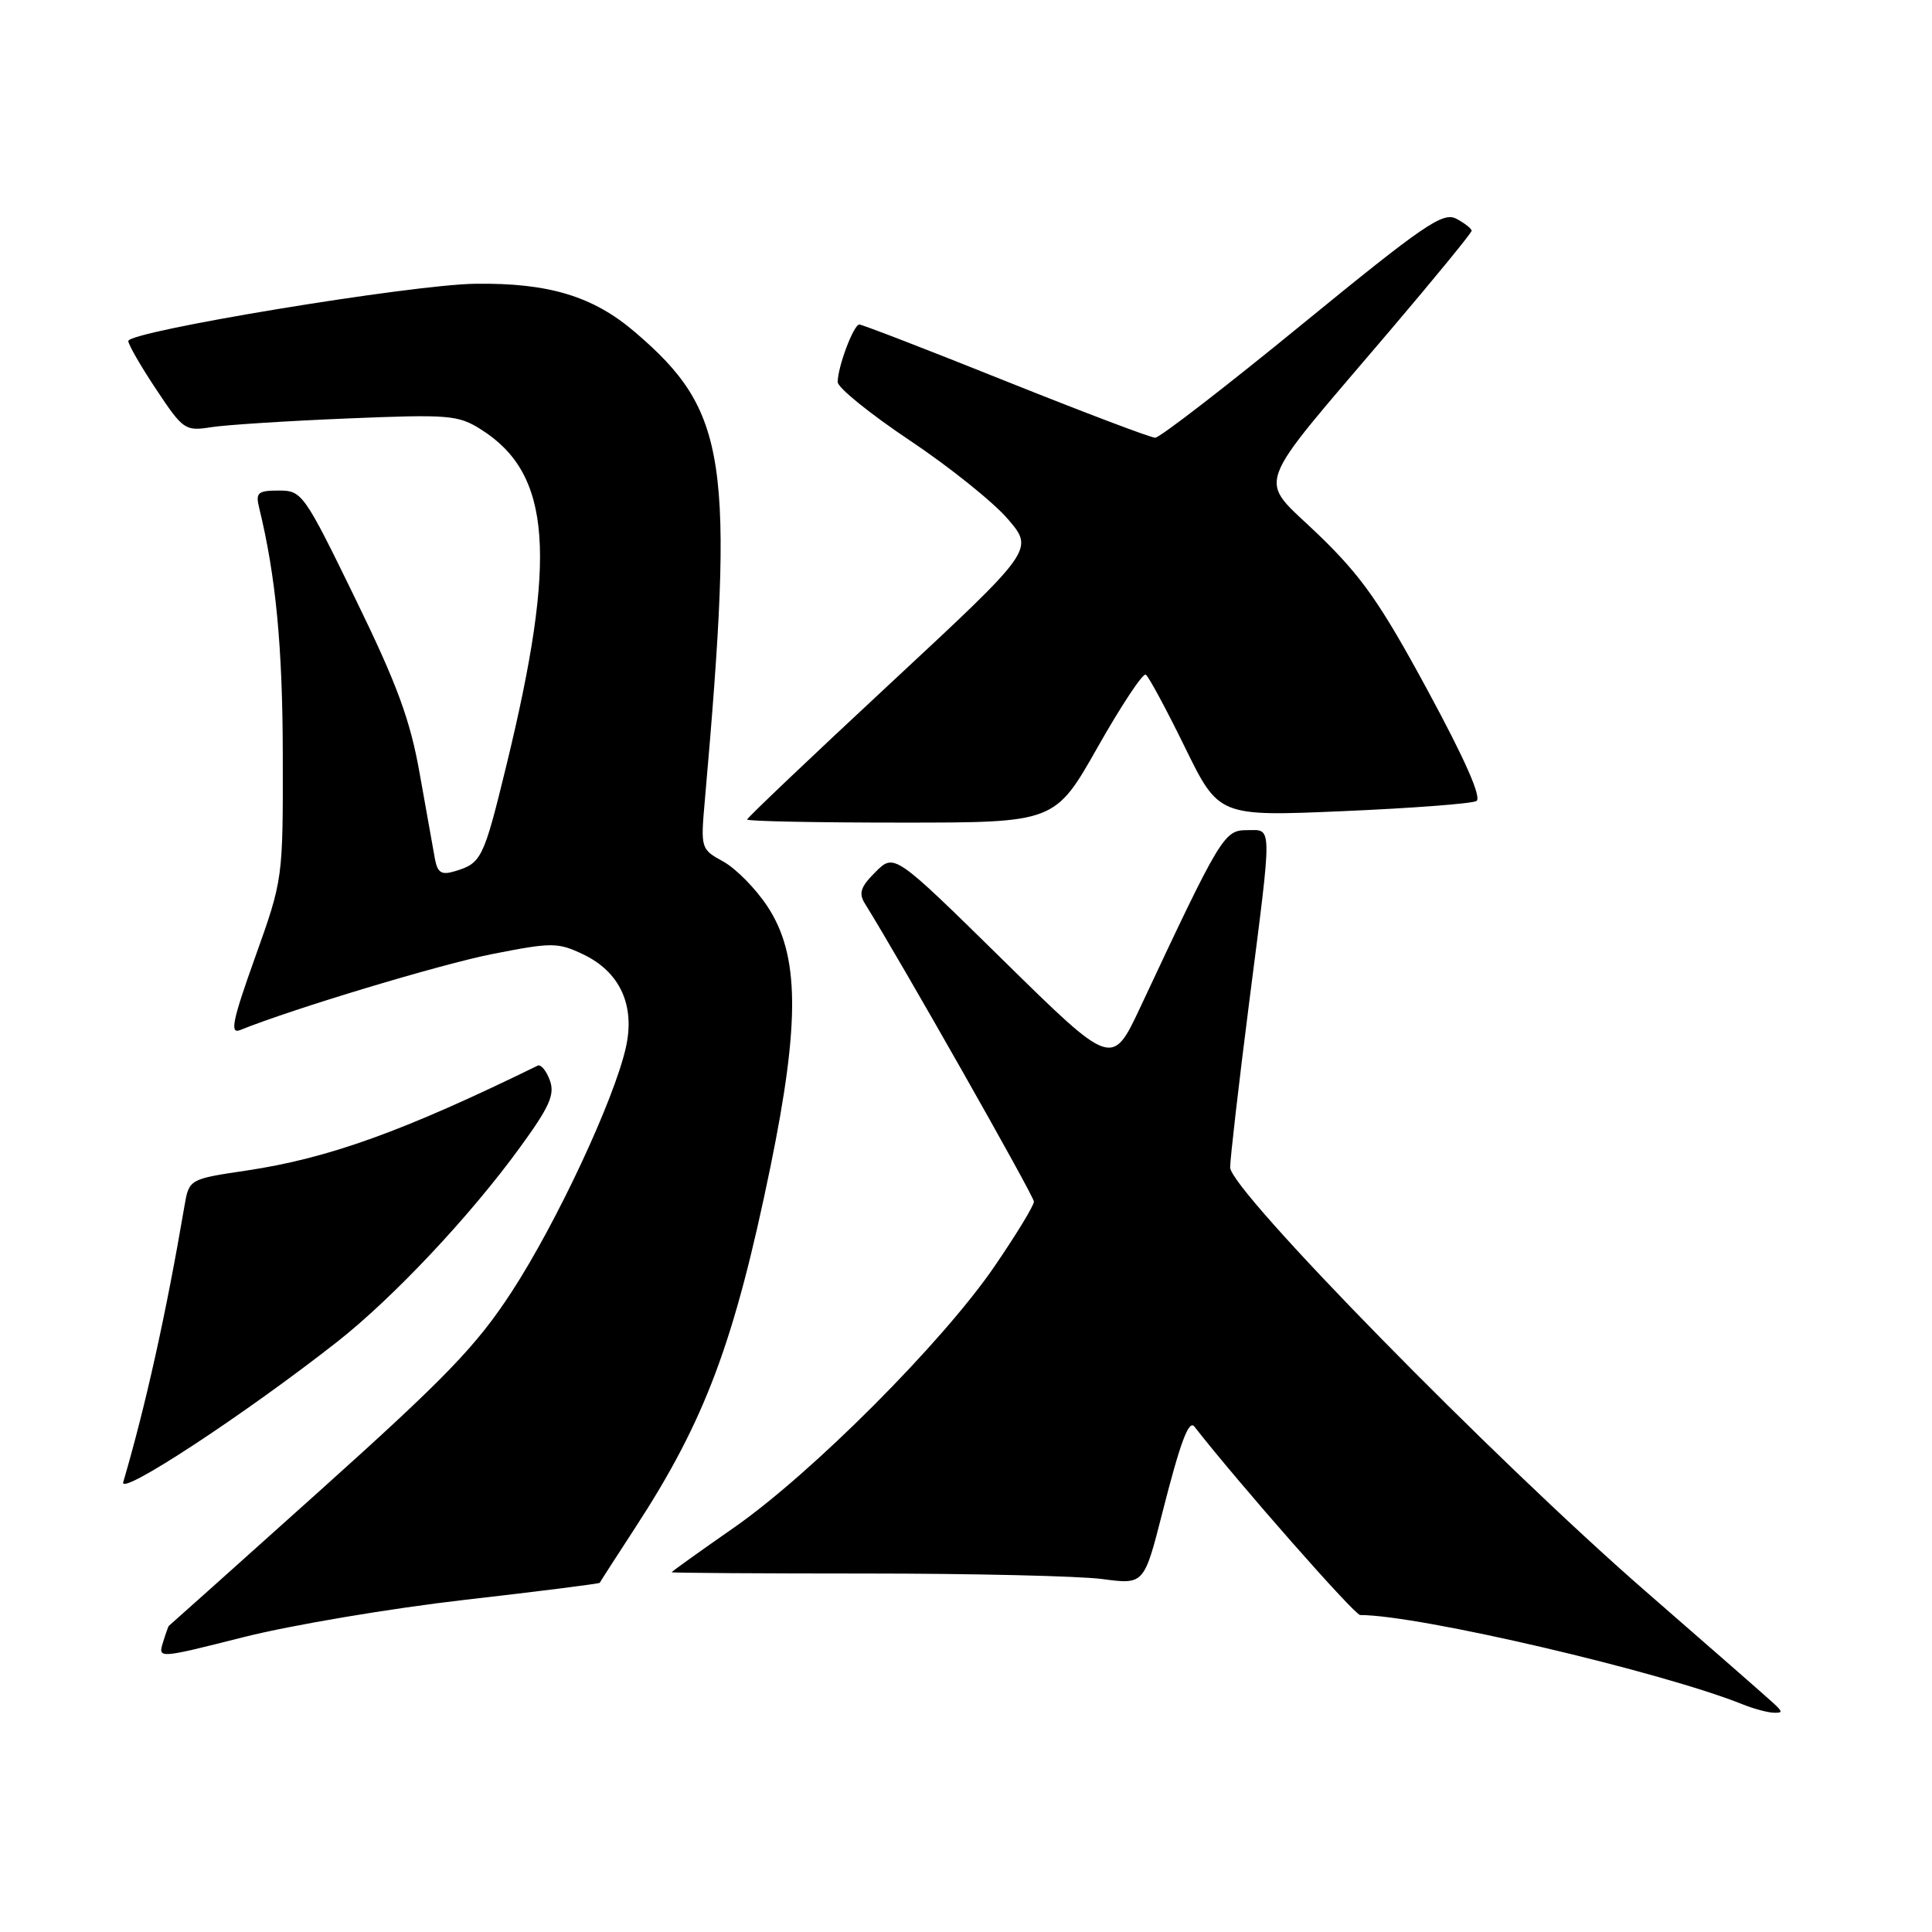 <?xml version="1.0" encoding="UTF-8" standalone="no"?>
<!DOCTYPE svg PUBLIC "-//W3C//DTD SVG 1.1//EN" "http://www.w3.org/Graphics/SVG/1.1/DTD/svg11.dtd" >
<svg xmlns="http://www.w3.org/2000/svg" xmlns:xlink="http://www.w3.org/1999/xlink" version="1.1" viewBox="0 0 256 256">
 <g >
 <path fill="currentColor"
d=" M 234.96 225.65 C 234.16 224.91 226.53 218.23 218.00 210.81 C 197.89 193.29 163.00 157.69 163.00 154.69 C 163.01 153.49 164.13 143.72 165.50 133.00 C 168.62 108.61 168.64 110.00 165.20 110.00 C 162.20 110.00 161.71 110.83 151.10 133.46 C 147.36 141.42 147.36 141.42 132.93 127.24 C 118.50 113.06 118.50 113.06 116.01 115.54 C 114.02 117.53 113.74 118.36 114.63 119.77 C 119.28 127.23 137.00 158.47 137.00 159.22 C 137.00 159.75 134.64 163.62 131.75 167.84 C 124.84 177.92 107.58 195.22 97.25 202.42 C 92.71 205.58 89.00 208.24 89.00 208.33 C 89.00 208.42 100.59 208.50 114.75 208.50 C 128.91 208.50 143.00 208.83 146.05 209.23 C 151.59 209.97 151.59 209.97 154.02 200.44 C 156.39 191.12 157.52 188.08 158.26 189.03 C 164.11 196.52 179.48 214.00 180.23 214.00 C 188.06 214.00 220.19 221.51 231.00 225.87 C 232.38 226.42 234.16 226.90 234.96 226.94 C 236.25 226.99 236.25 226.84 234.96 225.65 Z  M 61.57 211.99 C 71.36 210.87 79.42 209.85 79.47 209.73 C 79.52 209.60 81.64 206.32 84.17 202.43 C 93.44 188.21 97.32 177.82 102.10 154.55 C 106.03 135.34 105.93 126.51 101.68 120.09 C 100.13 117.74 97.50 115.08 95.84 114.16 C 92.85 112.52 92.83 112.43 93.40 105.99 C 97.37 60.92 96.41 54.49 84.12 43.99 C 78.58 39.25 72.71 37.47 63.00 37.60 C 54.54 37.70 17.00 43.90 17.00 45.19 C 17.00 45.65 18.66 48.54 20.70 51.60 C 24.25 56.95 24.54 57.15 27.95 56.61 C 29.90 56.30 38.02 55.78 46.00 55.45 C 59.51 54.89 60.72 54.99 63.76 56.92 C 73.07 62.82 73.87 73.66 67.08 101.50 C 64.08 113.80 63.80 114.38 60.28 115.44 C 58.50 115.98 57.98 115.66 57.63 113.81 C 57.40 112.54 56.49 107.47 55.62 102.55 C 54.36 95.40 52.65 90.74 47.07 79.30 C 40.29 65.39 40.02 65.00 36.94 65.00 C 34.17 65.00 33.85 65.28 34.33 67.25 C 36.55 76.31 37.45 85.74 37.47 100.00 C 37.50 116.50 37.50 116.50 33.81 126.83 C 30.80 135.25 30.43 137.04 31.81 136.49 C 38.81 133.66 58.43 127.75 65.31 126.40 C 73.14 124.86 73.90 124.86 77.26 126.45 C 82.15 128.78 84.19 133.21 82.93 138.80 C 81.38 145.72 73.74 162.06 67.79 171.19 C 63.12 178.35 59.09 182.53 42.37 197.54 C 31.44 207.35 22.44 215.40 22.37 215.44 C 22.31 215.47 21.95 216.47 21.59 217.65 C 20.93 219.79 20.99 219.78 32.35 216.91 C 38.63 215.33 51.78 213.11 61.57 211.99 Z  M 44.70 177.78 C 52.11 171.95 62.28 161.15 68.89 152.05 C 72.84 146.63 73.55 145.02 72.85 143.13 C 72.39 141.87 71.66 141.00 71.25 141.20 C 53.43 149.92 43.53 153.49 32.62 155.11 C 25.05 156.24 25.05 156.24 24.43 159.87 C 22.01 174.06 19.30 186.27 16.33 196.39 C 15.75 198.36 32.41 187.43 44.70 177.78 Z  M 145.46 98.98 C 148.58 93.47 151.44 89.15 151.82 89.39 C 152.19 89.62 154.53 93.95 157.00 99.00 C 161.50 108.19 161.50 108.19 178.00 107.48 C 187.07 107.09 195.01 106.49 195.63 106.14 C 196.37 105.72 194.13 100.64 189.18 91.50 C 182.90 79.89 180.41 76.35 174.65 70.80 C 166.57 63.01 165.65 65.60 184.19 43.79 C 190.14 36.80 195.00 30.85 195.00 30.58 C 195.00 30.30 194.09 29.58 192.98 28.99 C 191.20 28.04 188.71 29.75 172.56 42.95 C 162.44 51.23 153.67 58.00 153.07 58.00 C 152.47 58.00 143.56 54.62 133.27 50.50 C 122.97 46.37 114.25 43.00 113.87 43.00 C 113.11 43.00 111.00 48.60 111.00 50.63 C 111.00 51.37 115.29 54.84 120.54 58.35 C 125.78 61.85 131.64 66.55 133.55 68.78 C 137.02 72.84 137.02 72.84 118.01 90.52 C 107.55 100.24 99.00 108.37 99.00 108.59 C 99.00 108.82 108.18 109.00 119.39 109.00 C 139.79 109.00 139.79 109.00 145.46 98.98 Z "/>
</g>
</svg>